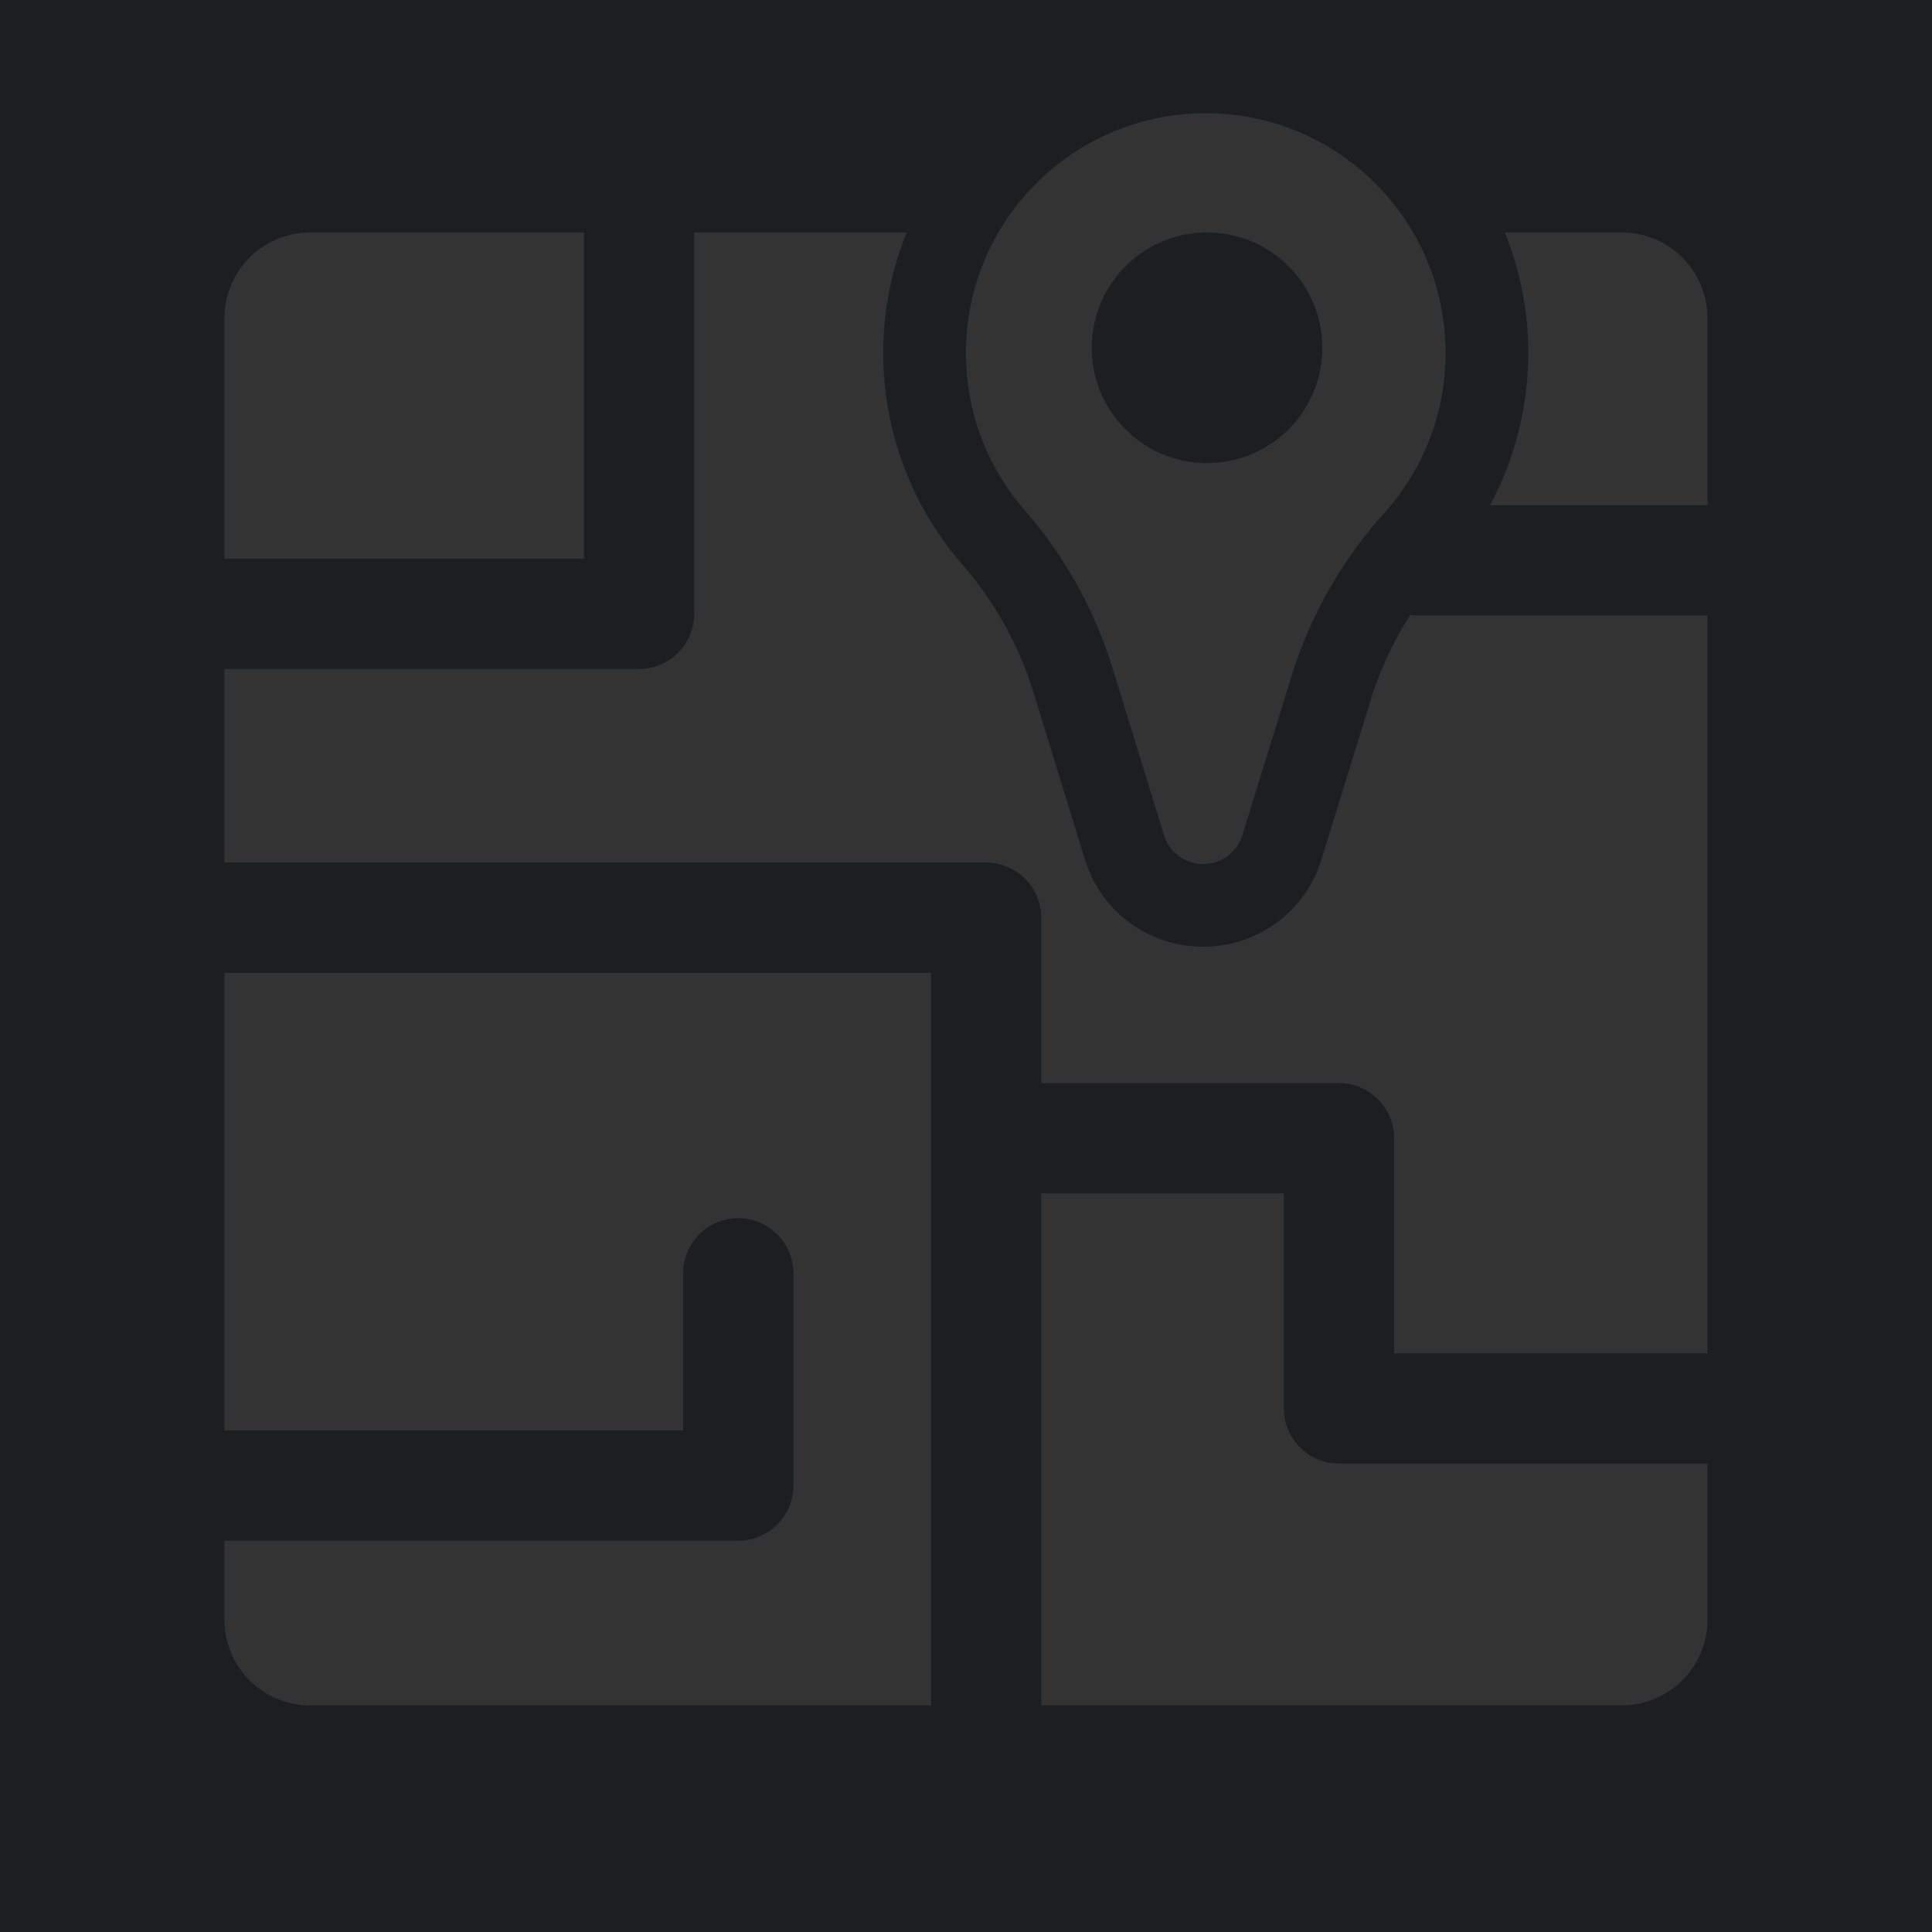 <?xml version="1.0" encoding="UTF-8" standalone="no"?>
<svg
   xml:space="preserve"
   width="512"
   height="512"
   version="1.1"
   id="svg5"
   sodipodi:docname="hot-zones.svg"
   inkscape:version="1.3.2 (091e20e, 2023-11-25, custom)"
   xmlns:inkscape="http://www.inkscape.org/namespaces/inkscape"
   xmlns:sodipodi="http://sodipodi.sourceforge.net/DTD/sodipodi-0.dtd"
   xmlns="http://www.w3.org/2000/svg"
   xmlns:svg="http://www.w3.org/2000/svg"><sodipodi:namedview
     id="namedview5"
     pagecolor="#505050"
     bordercolor="#ffffff"
     borderopacity="1"
     inkscape:showpageshadow="0"
     inkscape:pageopacity="0"
     inkscape:pagecheckerboard="1"
     inkscape:deskcolor="#505050"
     showgrid="false"
     inkscape:zoom="1.6035156"
     inkscape:cx="256"
     inkscape:cy="256"
     inkscape:window-width="1920"
     inkscape:window-height="1017"
     inkscape:window-x="-8"
     inkscape:window-y="-8"
     inkscape:window-maximized="1"
     inkscape:current-layer="svg5" /><defs
     id="defs2"><filter
       style="color-interpolation-filters:sRGB"
       id="a"
       x="-0.085"
       y="-0.079"
       width="1.17"
       height="1.158"><feFlood
         flood-opacity="1"
         flood-color="#3A3F5E"
         result="flood"
         id="feFlood1" /><feComposite
         in="flood"
         in2="SourceGraphic"
         operator="out"
         result="composite1"
         id="feComposite1" /><feGaussianBlur
         in="composite1"
         stdDeviation="9.5"
         result="blur"
         id="feGaussianBlur1" /><feOffset
         result="offset"
         id="feOffset1" /><feComposite
         in="offset"
         in2="SourceGraphic"
         operator="atop"
         result="composite2"
         id="feComposite2" /></filter></defs><path
     d="M-350.565-27.136h512v512h-512z"
     fill="#b90202"
     style="fill:#1b1f21;fill-opacity:1"
     transform="translate(350.565 27.136)"
     id="path2" /><g
     style="fill:#333333;fill-opacity:1;filter:url(#a)"
     transform="translate(45.015 29.998) scale(1.461)"
     id="g5"><path
       d="M75.102 21.645H25.436c-8.58 0-15.535 6.955-15.535 15.535v43.635h65.201zM9.901 238.936h83.201v-28.5c0-5.523 4.478-10 10-10s10 4.477 10 10v38.5c0 5.522-4.478 10-10 10H9.901v14.331c0 8.58 6.955 15.535 15.535 15.535h112.632V155.936H9.901ZM263.366 21.645h-21.217a58.177 58.177 0 0 1 4.252 21.855 58.38 58.38 0 0 1-6.926 27.593h39.426V37.18c0-8.58-6.955-15.535-15.535-15.535z"
       style="fill:#333333;fill-opacity:1"
       id="path3" /><path
       d="M224.978 91.031a63.255 63.255 0 0 0-7.171 15.46l-8.93 28.885c-2.925 9.46-11.544 15.816-21.458 15.816-9.909-.006-18.525-6.372-21.44-15.84l-9.35-30.361c-2.594-8.419-7.052-16.421-12.891-23.138A58.446 58.446 0 0 1 129.401 43.5a58.15 58.15 0 0 1 4.252-21.855H95.102v69.17c0 5.522-4.478 10-10 10H9.901v35.121h138.167c5.522 0 10 4.477 10 10v30h54c5.522 0 10 4.477 10 10v39h56.833V91.093h-52.833c-.369 0-.733-.024-1.09-.062z"
       style="fill:#333333;fill-opacity:1"
       id="path4" /><path
       d="M202.068 234.936v-39h-44v92.866h105.298c8.58 0 15.535-6.955 15.535-15.535v-28.331h-66.833c-5.523 0-10-4.478-10-10zm-31.103-134.36 9.351 30.361a7.447 7.447 0 0 0 7.112 5.255h.002a7.447 7.447 0 0 0 7.116-5.247l8.93-28.885c3.439-11.124 9.27-21.156 16.773-29.487 6.933-7.703 11.152-17.894 11.152-29.073 0-24.024-19.476-43.5-43.5-43.5s-43.5 19.476-43.5 43.5c0 10.91 4.019 20.878 10.657 28.511 7.207 8.29 12.674 18.067 15.907 28.565zm17.17-78.931c11.551 0 20.913 9.363 20.913 20.913 0 11.551-9.362 20.913-20.913 20.913-11.55 0-20.913-9.362-20.913-20.913 0-11.55 9.363-20.913 20.913-20.913z"
       style="fill:#333333;fill-opacity:1"
       id="path5" /></g></svg>

